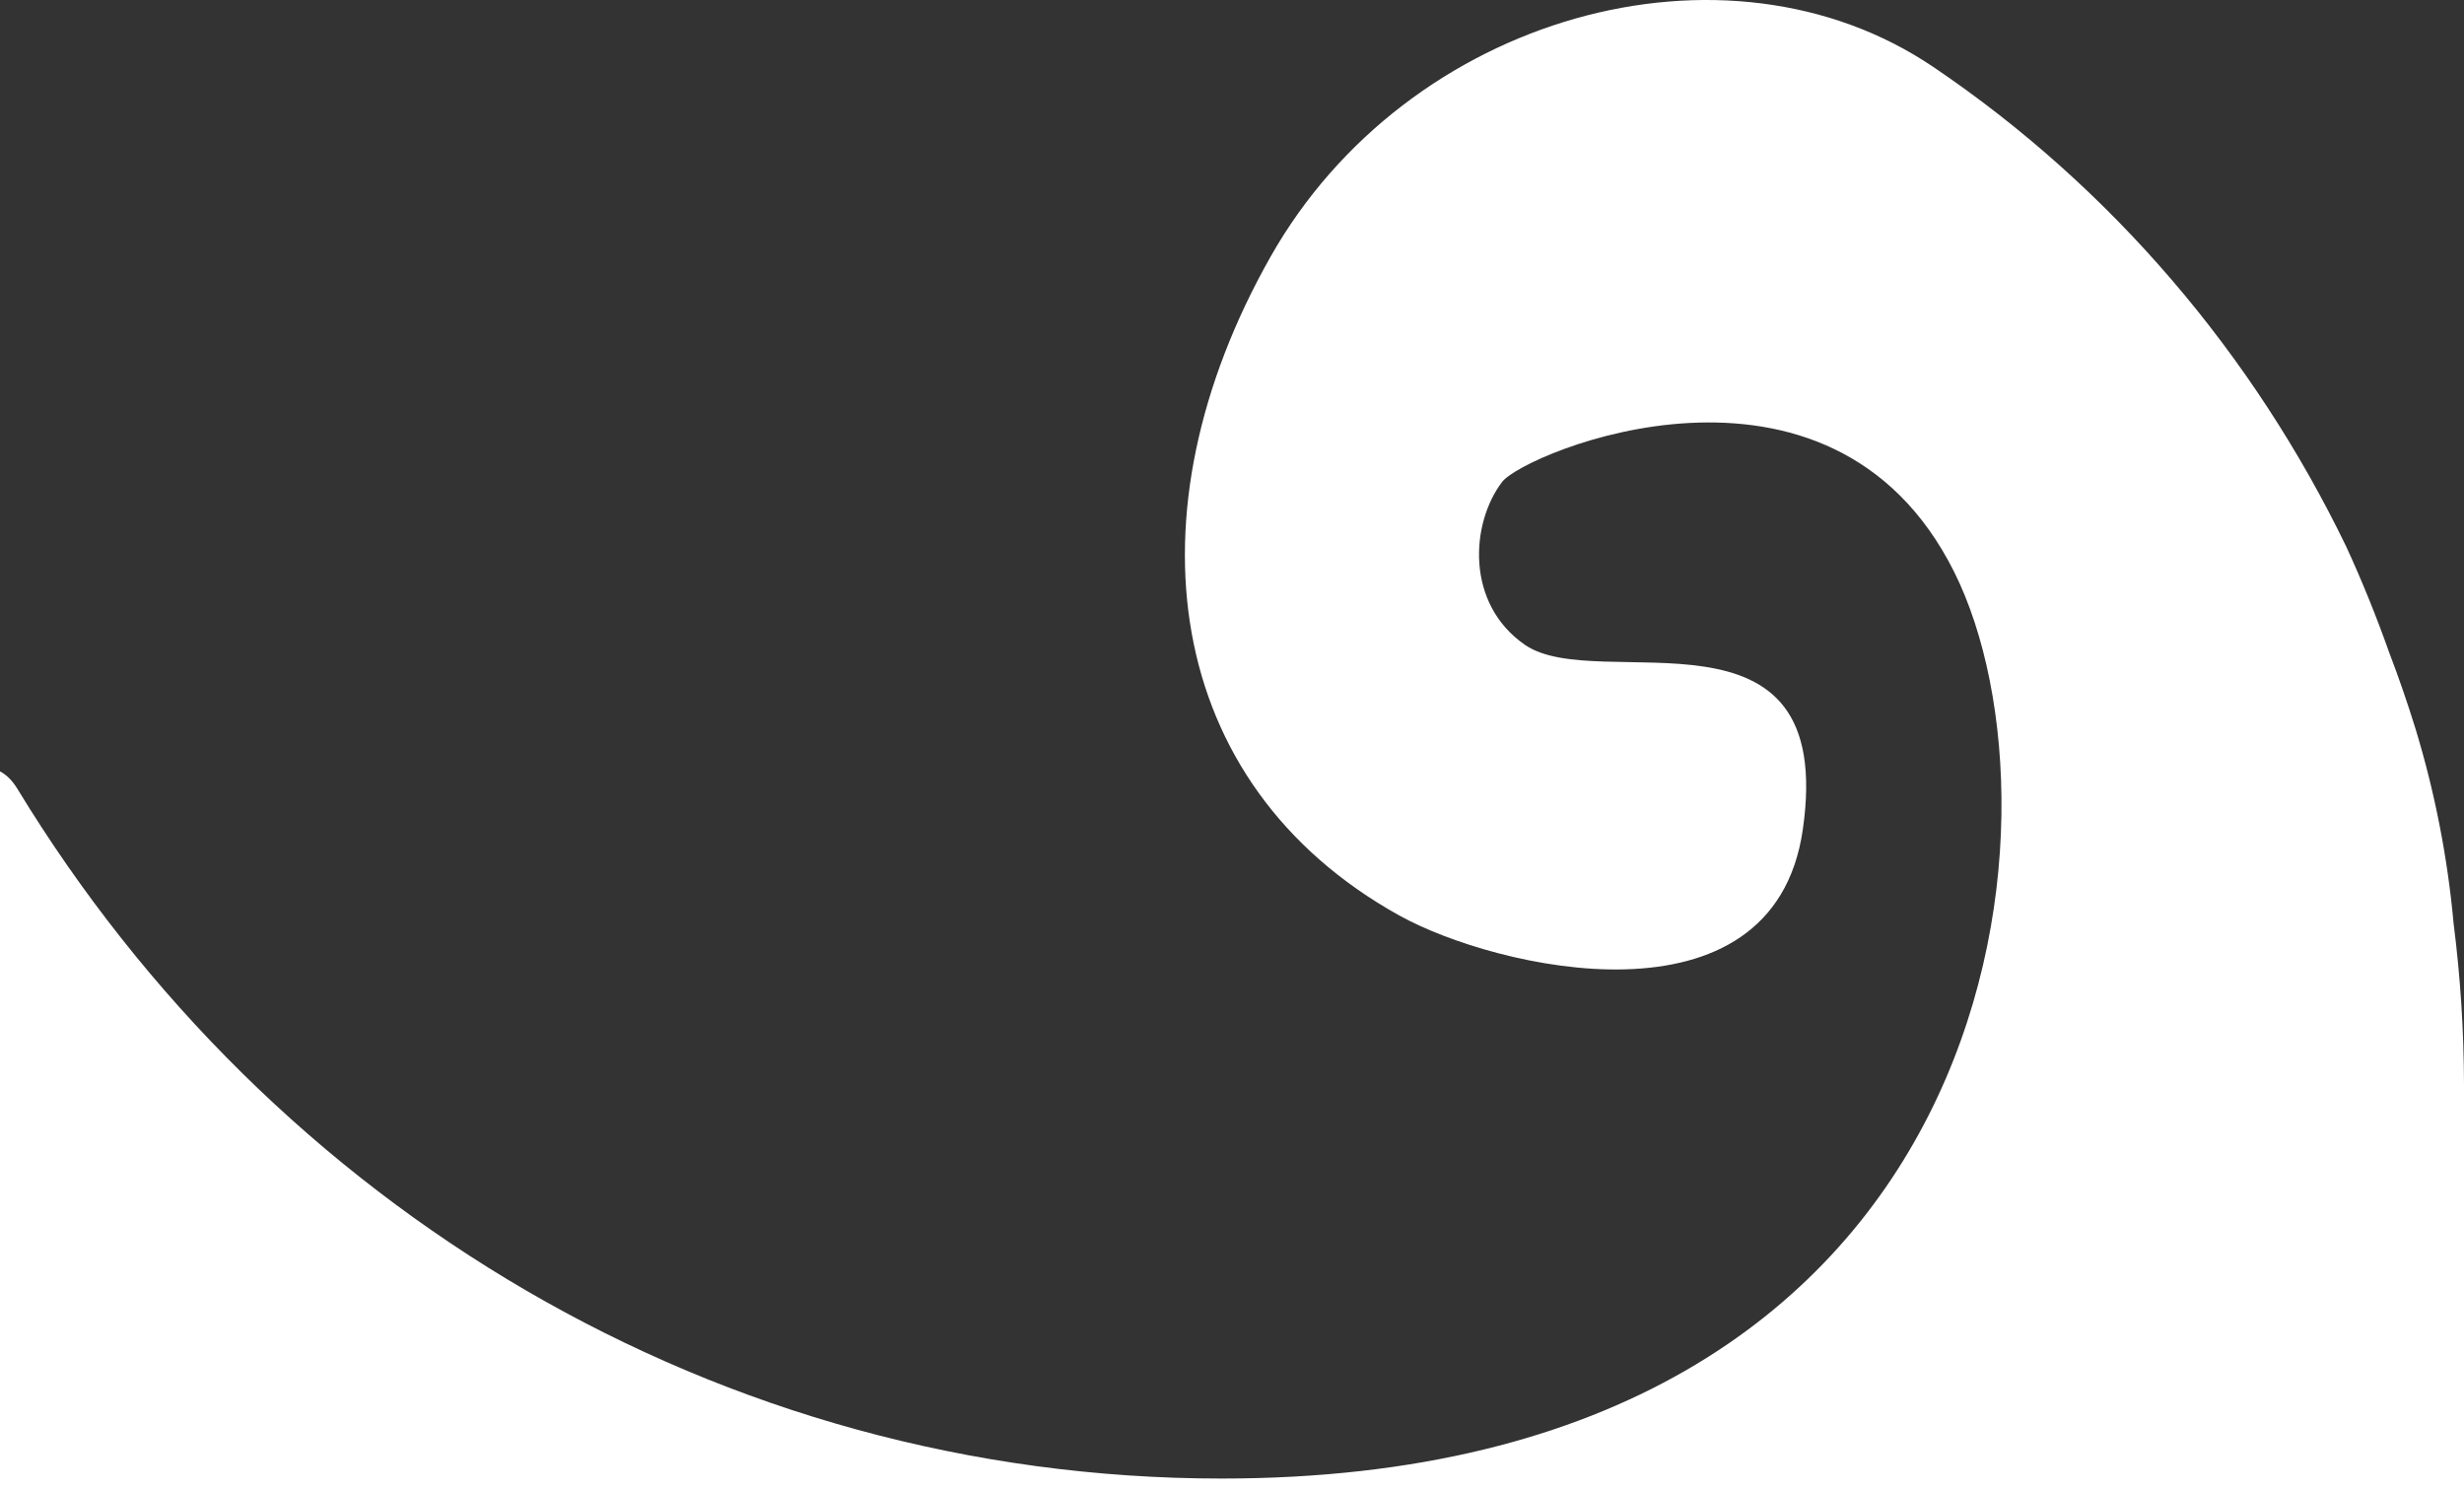 <svg width="1440" height="870" viewBox="0 0 1440 870" fill="none" xmlns="http://www.w3.org/2000/svg">
<rect x="0" y="0" width="1440" height="870" fill="#333333" stroke="none"/>
<path d="M0 870H1440V633.824C1439.92 602.422 1437.9 571.102 1433.94 539.947C1430.43 501.292 1422.97 463.131 1411.67 426.001C1407.01 410.959 1401.9 396.082 1396.29 381.411C1388.83 360.394 1380.5 339.748 1371.22 319.596C1316.95 207.257 1234.07 109.548 1129.82 39.119C1008.55 -42.889 822.492 8.747 742.535 150.057C657.713 299.98 679.321 458.145 817.709 535.084C873.707 566.239 1036.26 604.647 1053.58 484.973C1073.74 345.229 934.447 406.673 891.191 376.919C856.305 352.77 859.481 305.873 877.831 281.724C890.779 264.622 1069.5 189.33 1141.99 334.184C1212.91 475.824 1173.53 864.231 713.918 864.231C420.07 864.231 159.047 705.818 10.185 461.112C7.093 456.043 3.67 452.788 0 450.892" fill="white"/>
</svg>
